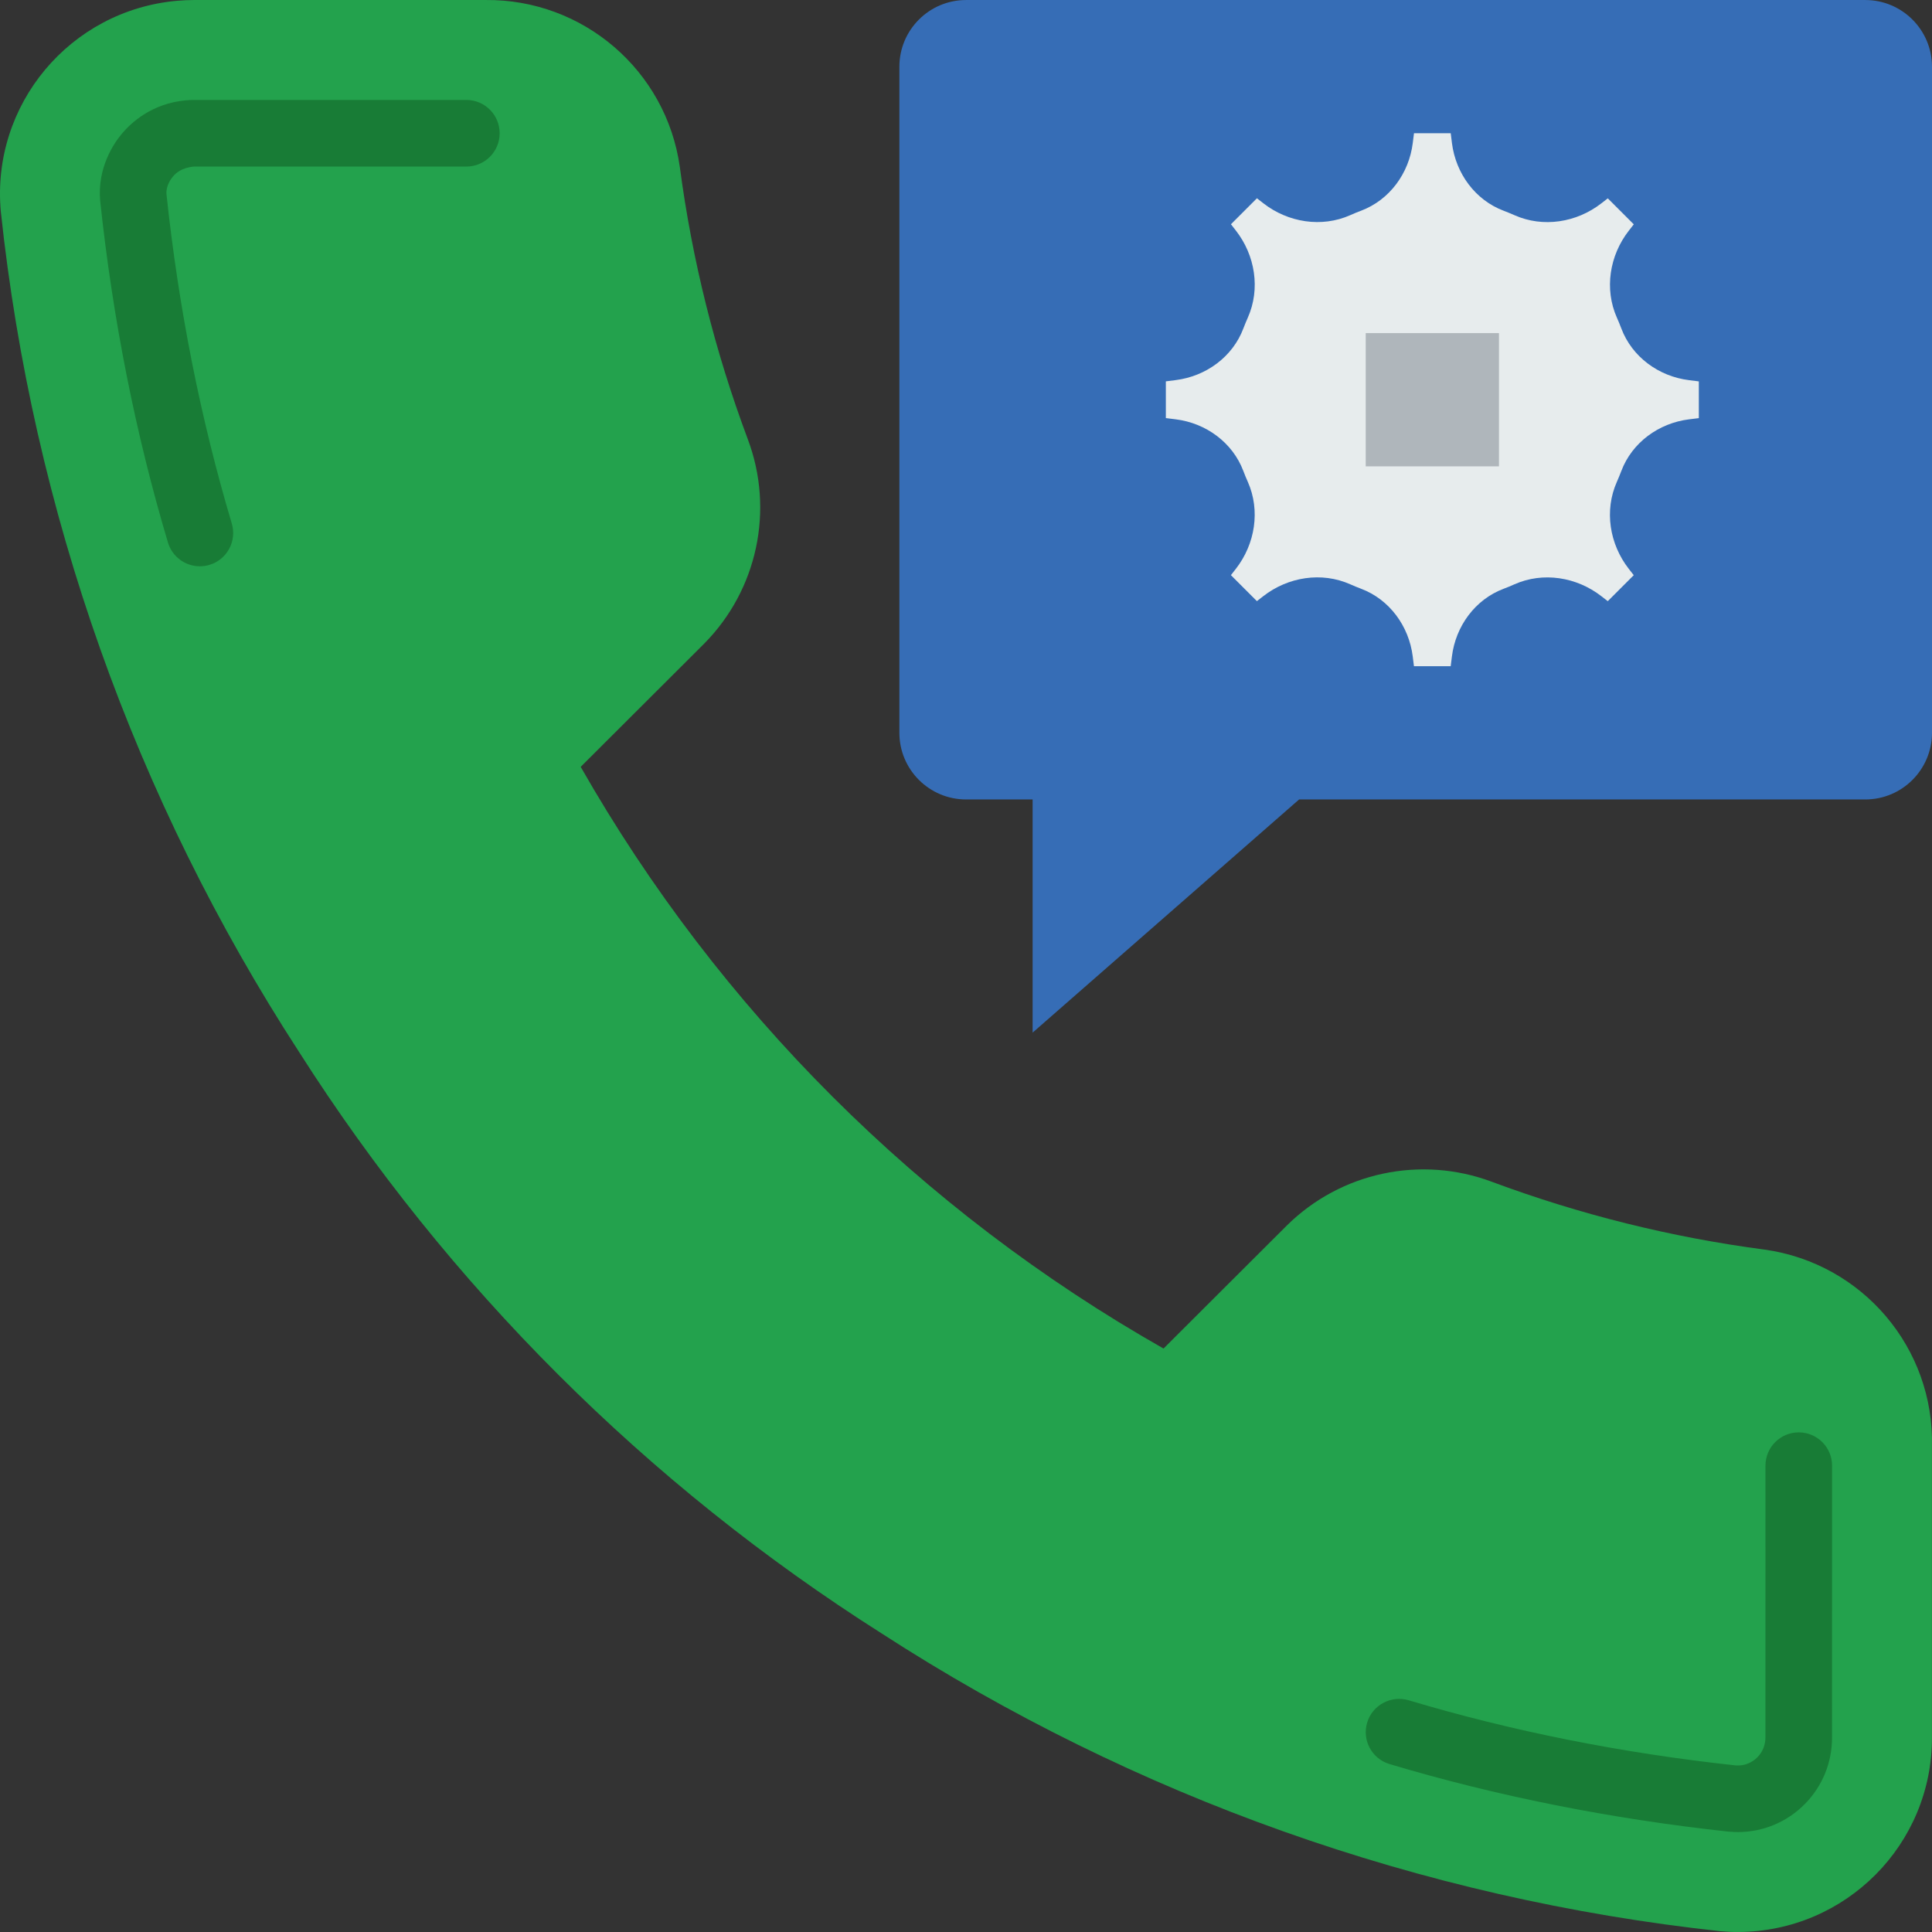 <svg height="512pt" viewBox="0 0 512 512" width="512pt" xmlns="http://www.w3.org/2000/svg"><rect x="0" y="0" width="512" height="512" fill="#333333" stroke="none"/><path d="m511.984 383.332v77.074c.113 28.379-22.848 51.473-51.281 51.586-1.613.012-3.23-.059-4.848-.211-79.219-8.59-155.301-35.602-222.164-78.875-62.199-39.449-114.934-92.078-154.453-154.156-43.504-67.008-70.578-143.324-79.027-222.734-2.559-28.27 18.328-53.25 46.645-55.801 1.527-.141 3.055-.211 4.582-.211h77.234c25.836-.258 47.871 18.652 51.48 44.191 3.258 24.664 9.305 48.887 18.02 72.191 7.07 18.773 2.551 39.945-11.582 54.211l-32.699 32.625c36.645 64.316 90.008 117.574 154.457 154.156l32.699-32.625c14.289-14.109 35.504-18.621 54.316-11.566 23.355 8.695 47.625 14.734 72.34 17.98 25.891 3.656 44.934 26.078 44.281 52.164zm0 0" fill="#23a24d"/><path d="m52.965 150.07c-3.805 0-7.309-2.469-8.457-6.301-8.59-28.789-14.637-59.25-17.961-90.562-.797-8.898 3.742-15.379 5.727-17.742 2.465-2.957 7.953-8.051 16.957-8.875.742-.07 1.477-.105 2.207-.105h72.148c4.875 0 8.828 3.945 8.828 8.828s-3.953 8.828-8.828 8.828h-72.148c-3.273.273-4.879 1.766-5.605 2.629-.465.559-1.914 2.48-1.711 4.723 3.195 30.078 9.02 59.48 17.301 87.227 1.395 4.672-1.262 9.598-5.93 10.98-.84.25-1.695.371-2.527.371zm0 0" fill="#187c36"/><path d="m460.598 485.52c-.176 0-1.723-.035-2.48-.113-31.305-3.398-61.512-9.422-89.883-17.914-4.668-1.395-7.328-6.32-5.922-10.988 1.402-4.672 6.328-7.281 10.988-5.922 27.348 8.191 56.496 14 86.633 17.266l.777.016c1.785-.008 3.621-.773 5.008-2.16 1.383-1.395 2.145-3.266 2.137-5.262l.008-72.023c0-4.883 3.953-8.828 8.828-8.828 4.871 0 8.828 3.953 8.828 8.828l-.012 71.988c.027 6.672-2.551 12.984-7.254 17.727-4.707 4.738-10.973 7.359-17.656 7.387zm0 0" fill="#187c36"/><path d="m512 17.684v176.492c0 9.77-7.918 17.688-17.68 17.688h-150.043l-70.621 61.793v-61.793h-17.629c-9.766 0-17.684-7.918-17.684-17.68v-176.492c0-9.77 7.918-17.687 17.684-17.687h238.281c9.773 0 17.691 7.918 17.691 17.68zm0 0" fill="#366db6"/><path d="m450.207 110.809v-9.738l-2.621-.328c-8.008-.996-15.078-6.152-17.922-13.707-.359-.965-.75-1.918-1.172-2.852-3.371-7.594-1.953-16.48 3.152-23.039l1.324-1.695-6.887-6.887-1.695 1.316c-6.559 5.102-15.449 6.523-23.039 3.148-.945-.414-1.891-.809-2.852-1.172-7.559-2.844-12.703-9.914-13.711-17.922l-.324-2.621h-9.738l-.328 2.613c-.996 8.008-6.152 15.078-13.707 17.922-.965.359-1.918.75-2.852 1.172-7.594 3.371-16.48 1.953-23.039-3.152l-1.695-1.324-6.887 6.887 1.324 1.695c5.102 6.559 6.523 15.441 3.152 23.039-.414.945-.812 1.891-1.176 2.852-2.84 7.559-9.914 12.703-17.918 13.711l-2.633.336v9.734l2.621.328c8.008.996 15.078 6.152 17.922 13.707.363.965.75 1.918 1.176 2.852 3.371 7.594 1.949 16.484-3.152 23.043l-1.324 1.691 6.883 6.887 1.695-1.316c6.559-5.102 15.449-6.523 23.043-3.148.941.414 1.887.812 2.852 1.172 7.555 2.844 12.703 9.914 13.707 17.922l.328 2.621h9.734l.328-2.613c.996-8.008 6.152-15.078 13.711-17.918.961-.363 1.914-.754 2.848-1.176 7.594-3.371 16.484-1.949 23.043 3.152l1.695 1.312 6.883-6.883-1.324-1.695c-5.102-6.559-6.523-15.441-3.148-23.039.414-.945.809-1.891 1.172-2.852 2.844-7.559 9.914-12.703 17.922-13.711zm0 0" fill="#e7eced"/><path d="m361.93 88.277h35.312v35.312h-35.312zm0 0" fill="#afb6bb"/></svg>